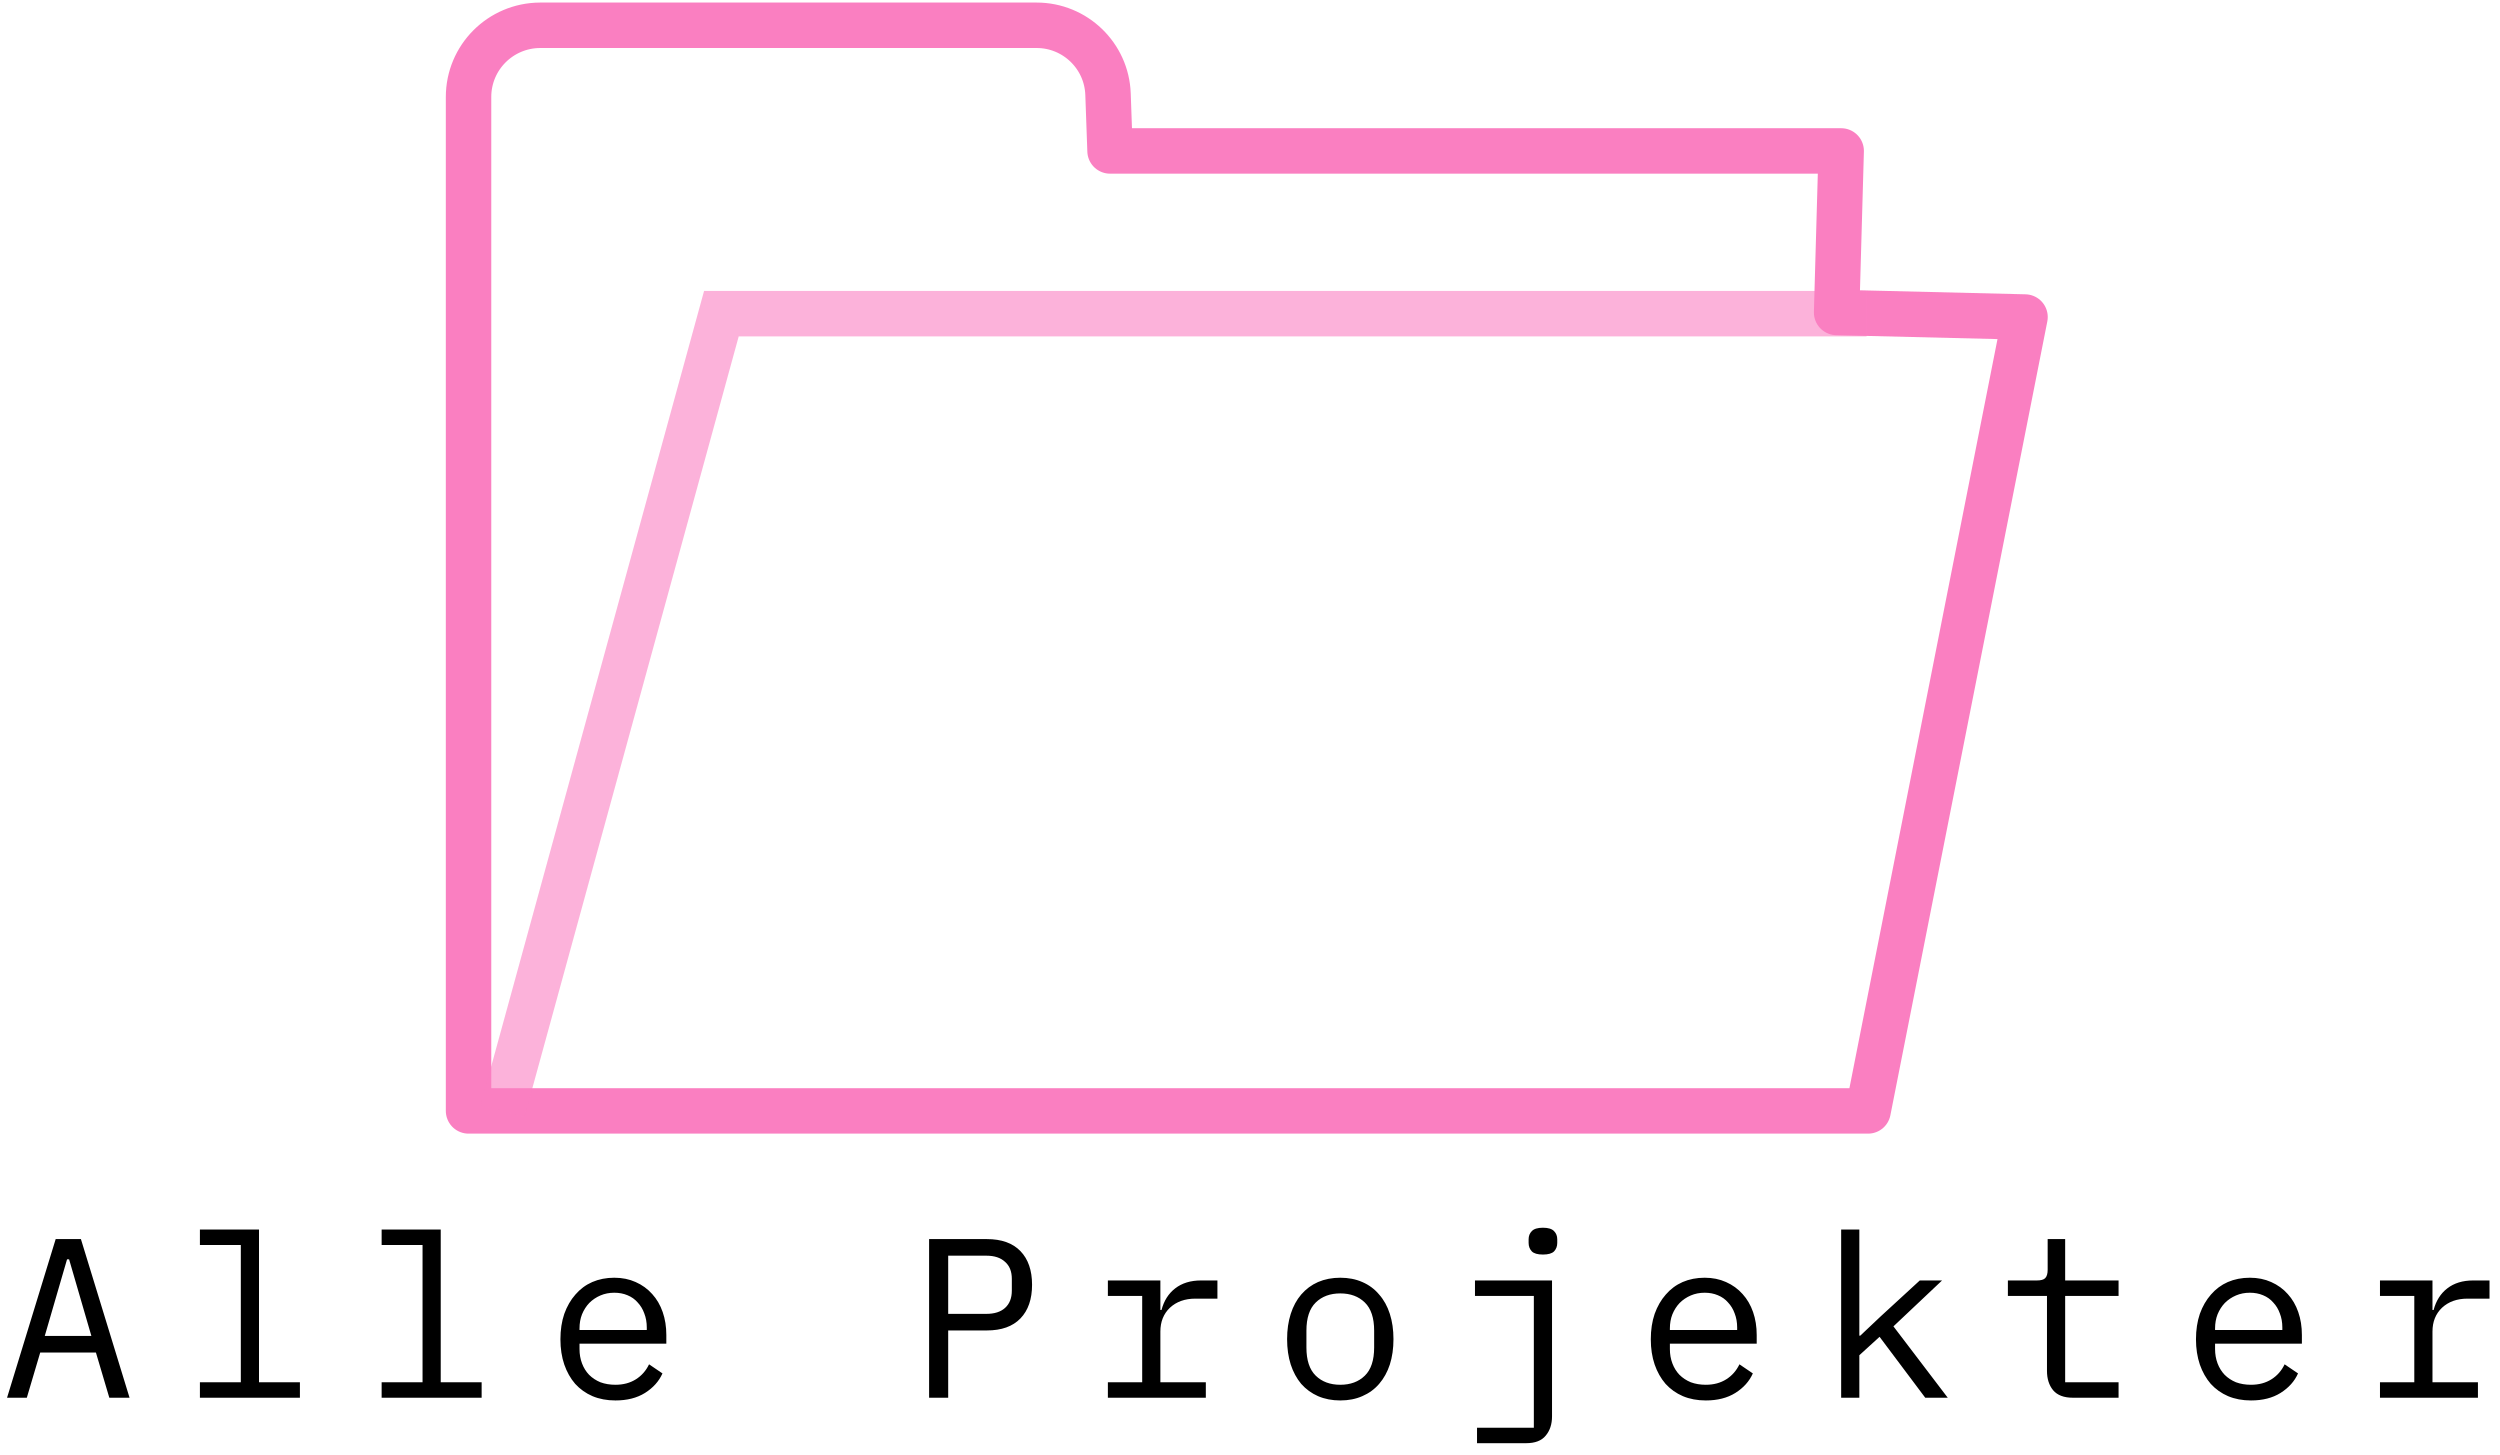 <svg width="220" height="128" viewBox="0 0 220 128" fill="none" xmlns="http://www.w3.org/2000/svg">
<g clip-path="url(#clip0_104_333)">
<path d="M41.232 15.263V97.76H164.391L178.202 27.898L161.622 27.497L162.024 13.283H97.684L97.506 8.283C97.387 4.904 94.603 2.225 91.225 2.225H47.528C44.045 2.24 41.232 5.053 41.232 8.536V15.278V15.263Z" stroke="#FA7FC1" stroke-width="3.999" stroke-linecap="round" stroke-linejoin="round"/>
<path opacity="0.6" d="M44.224 97.76L63.483 27.601H164.257" stroke="#FA7FC1" stroke-width="3.999" stroke-miterlimit="10"/>
</g>
<path d="M9.62 123L8.44 119.02H3.54L2.36 123H0.62L4.9 109.04H7.12L11.4 123H9.62ZM6.08 110.82H5.9L3.94 117.56H8.04L6.08 110.82ZM17.592 121.64H21.192V109.56H17.592V108.2H22.792V121.64H26.392V123H17.592V121.64ZM33.584 121.64H37.184V109.56H33.584V108.2H38.784V121.64H42.384V123H33.584V121.64ZM54.157 123.24C53.41 123.24 52.737 123.113 52.137 122.86C51.55 122.607 51.043 122.247 50.617 121.78C50.203 121.3 49.883 120.733 49.657 120.08C49.43 119.413 49.317 118.673 49.317 117.86C49.317 117.033 49.43 116.287 49.657 115.62C49.897 114.953 50.223 114.387 50.637 113.92C51.05 113.44 51.543 113.073 52.117 112.82C52.703 112.567 53.35 112.44 54.057 112.44C54.75 112.44 55.377 112.567 55.937 112.82C56.51 113.073 56.997 113.427 57.397 113.88C57.797 114.32 58.103 114.847 58.317 115.46C58.53 116.073 58.637 116.747 58.637 117.48V118.24H50.997V118.72C50.997 119.173 51.07 119.593 51.217 119.98C51.363 120.367 51.57 120.7 51.837 120.98C52.117 121.26 52.45 121.48 52.837 121.64C53.237 121.787 53.677 121.86 54.157 121.86C54.85 121.86 55.45 121.7 55.957 121.38C56.463 121.06 56.85 120.62 57.117 120.06L58.297 120.86C57.99 121.553 57.477 122.127 56.757 122.58C56.05 123.02 55.183 123.24 54.157 123.24ZM54.057 113.76C53.617 113.76 53.21 113.84 52.837 114C52.463 114.16 52.137 114.38 51.857 114.66C51.59 114.94 51.377 115.273 51.217 115.66C51.07 116.033 50.997 116.447 50.997 116.9V117.04H56.917V116.82C56.917 116.367 56.843 115.953 56.697 115.58C56.563 115.207 56.37 114.887 56.117 114.62C55.877 114.34 55.577 114.127 55.217 113.98C54.87 113.833 54.483 113.76 54.057 113.76ZM81.761 123V109.04H86.841C88.134 109.04 89.121 109.393 89.801 110.1C90.481 110.807 90.821 111.793 90.821 113.06C90.821 114.327 90.481 115.313 89.801 116.02C89.121 116.727 88.134 117.08 86.841 117.08H83.441V123H81.761ZM83.441 115.62H86.801C87.508 115.62 88.054 115.447 88.441 115.1C88.841 114.74 89.041 114.233 89.041 113.58V112.54C89.041 111.887 88.841 111.387 88.441 111.04C88.054 110.68 87.508 110.5 86.801 110.5H83.441V115.62ZM97.493 121.64H100.513V114.04H97.493V112.68H102.113V115.28H102.213C102.426 114.467 102.826 113.833 103.413 113.38C104.013 112.913 104.773 112.68 105.693 112.68H107.133V114.28H105.193C104.273 114.28 103.526 114.547 102.953 115.08C102.393 115.613 102.113 116.313 102.113 117.18V121.64H106.113V123H97.493V121.64ZM117.945 123.24C117.225 123.24 116.572 123.113 115.985 122.86C115.412 122.607 114.919 122.247 114.505 121.78C114.105 121.3 113.799 120.733 113.585 120.08C113.372 119.413 113.265 118.667 113.265 117.84C113.265 117.027 113.372 116.287 113.585 115.62C113.799 114.953 114.105 114.387 114.505 113.92C114.919 113.44 115.412 113.073 115.985 112.82C116.572 112.567 117.225 112.44 117.945 112.44C118.665 112.44 119.312 112.567 119.885 112.82C120.472 113.073 120.965 113.44 121.365 113.92C121.779 114.387 122.092 114.953 122.305 115.62C122.519 116.287 122.625 117.027 122.625 117.84C122.625 118.667 122.519 119.413 122.305 120.08C122.092 120.733 121.779 121.3 121.365 121.78C120.965 122.247 120.472 122.607 119.885 122.86C119.312 123.113 118.665 123.24 117.945 123.24ZM117.945 121.86C118.839 121.86 119.559 121.593 120.105 121.06C120.652 120.527 120.925 119.7 120.925 118.58V117.1C120.925 115.98 120.652 115.153 120.105 114.62C119.559 114.087 118.839 113.82 117.945 113.82C117.052 113.82 116.332 114.087 115.785 114.62C115.239 115.153 114.965 115.98 114.965 117.1V118.58C114.965 119.7 115.239 120.527 115.785 121.06C116.332 121.593 117.052 121.86 117.945 121.86ZM129.978 125.64H134.978V114.04H129.798V112.68H136.578V124.64C136.578 125.333 136.391 125.9 136.018 126.34C135.658 126.78 135.084 127 134.298 127H129.978V125.64ZM135.778 110.4C135.311 110.4 134.984 110.307 134.798 110.12C134.611 109.92 134.518 109.673 134.518 109.38V109.06C134.518 108.767 134.611 108.527 134.798 108.34C134.984 108.14 135.311 108.04 135.778 108.04C136.244 108.04 136.571 108.14 136.758 108.34C136.944 108.527 137.038 108.767 137.038 109.06V109.38C137.038 109.673 136.944 109.92 136.758 110.12C136.571 110.307 136.244 110.4 135.778 110.4ZM150.11 123.24C149.363 123.24 148.69 123.113 148.09 122.86C147.503 122.607 146.996 122.247 146.57 121.78C146.156 121.3 145.836 120.733 145.61 120.08C145.383 119.413 145.27 118.673 145.27 117.86C145.27 117.033 145.383 116.287 145.61 115.62C145.85 114.953 146.176 114.387 146.59 113.92C147.003 113.44 147.496 113.073 148.07 112.82C148.656 112.567 149.303 112.44 150.01 112.44C150.703 112.44 151.33 112.567 151.89 112.82C152.463 113.073 152.95 113.427 153.35 113.88C153.75 114.32 154.056 114.847 154.27 115.46C154.483 116.073 154.59 116.747 154.59 117.48V118.24H146.95V118.72C146.95 119.173 147.023 119.593 147.17 119.98C147.316 120.367 147.523 120.7 147.79 120.98C148.07 121.26 148.403 121.48 148.79 121.64C149.19 121.787 149.63 121.86 150.11 121.86C150.803 121.86 151.403 121.7 151.91 121.38C152.416 121.06 152.803 120.62 153.07 120.06L154.25 120.86C153.943 121.553 153.43 122.127 152.71 122.58C152.003 123.02 151.136 123.24 150.11 123.24ZM150.01 113.76C149.57 113.76 149.163 113.84 148.79 114C148.416 114.16 148.09 114.38 147.81 114.66C147.543 114.94 147.33 115.273 147.17 115.66C147.023 116.033 146.95 116.447 146.95 116.9V117.04H152.87V116.82C152.87 116.367 152.796 115.953 152.65 115.58C152.516 115.207 152.323 114.887 152.07 114.62C151.83 114.34 151.53 114.127 151.17 113.98C150.823 113.833 150.436 113.76 150.01 113.76ZM162.022 108.2H163.622V117.54H163.702L165.502 115.84L168.942 112.68H170.902L166.622 116.72L171.402 123H169.422L165.402 117.64L163.622 119.26V123H162.022V108.2ZM182.414 123C181.627 123 181.047 122.78 180.674 122.34C180.314 121.9 180.134 121.333 180.134 120.64V114.04H176.694V112.68H179.254C179.601 112.68 179.841 112.613 179.974 112.48C180.121 112.333 180.194 112.087 180.194 111.74V109.04H181.734V112.68H186.434V114.04H181.734V121.64H186.434V123H182.414ZM198.086 123.24C197.34 123.24 196.666 123.113 196.066 122.86C195.48 122.607 194.973 122.247 194.546 121.78C194.133 121.3 193.813 120.733 193.586 120.08C193.36 119.413 193.246 118.673 193.246 117.86C193.246 117.033 193.36 116.287 193.586 115.62C193.826 114.953 194.153 114.387 194.566 113.92C194.98 113.44 195.473 113.073 196.046 112.82C196.633 112.567 197.28 112.44 197.986 112.44C198.68 112.44 199.306 112.567 199.866 112.82C200.44 113.073 200.926 113.427 201.326 113.88C201.726 114.32 202.033 114.847 202.246 115.46C202.46 116.073 202.566 116.747 202.566 117.48V118.24H194.926V118.72C194.926 119.173 195 119.593 195.146 119.98C195.293 120.367 195.5 120.7 195.766 120.98C196.046 121.26 196.38 121.48 196.766 121.64C197.166 121.787 197.606 121.86 198.086 121.86C198.78 121.86 199.38 121.7 199.886 121.38C200.393 121.06 200.78 120.62 201.046 120.06L202.226 120.86C201.92 121.553 201.406 122.127 200.686 122.58C199.98 123.02 199.113 123.24 198.086 123.24ZM197.986 113.76C197.546 113.76 197.14 113.84 196.766 114C196.393 114.16 196.066 114.38 195.786 114.66C195.52 114.94 195.306 115.273 195.146 115.66C195 116.033 194.926 116.447 194.926 116.9V117.04H200.846V116.82C200.846 116.367 200.773 115.953 200.626 115.58C200.493 115.207 200.3 114.887 200.046 114.62C199.806 114.34 199.506 114.127 199.146 113.98C198.8 113.833 198.413 113.76 197.986 113.76ZM209.438 121.64H212.458V114.04H209.438V112.68H214.058V115.28H214.158C214.372 114.467 214.772 113.833 215.358 113.38C215.958 112.913 216.718 112.68 217.638 112.68H219.078V114.28H217.138C216.218 114.28 215.472 114.547 214.898 115.08C214.338 115.613 214.058 116.313 214.058 117.18V121.64H218.058V123H209.438V121.64Z" fill="black"/>
<defs>
<clipPath id="clip0_104_333">
<rect width="141.435" height="100" fill="white" transform="translate(39)"/>
</clipPath>
</defs>
</svg>
